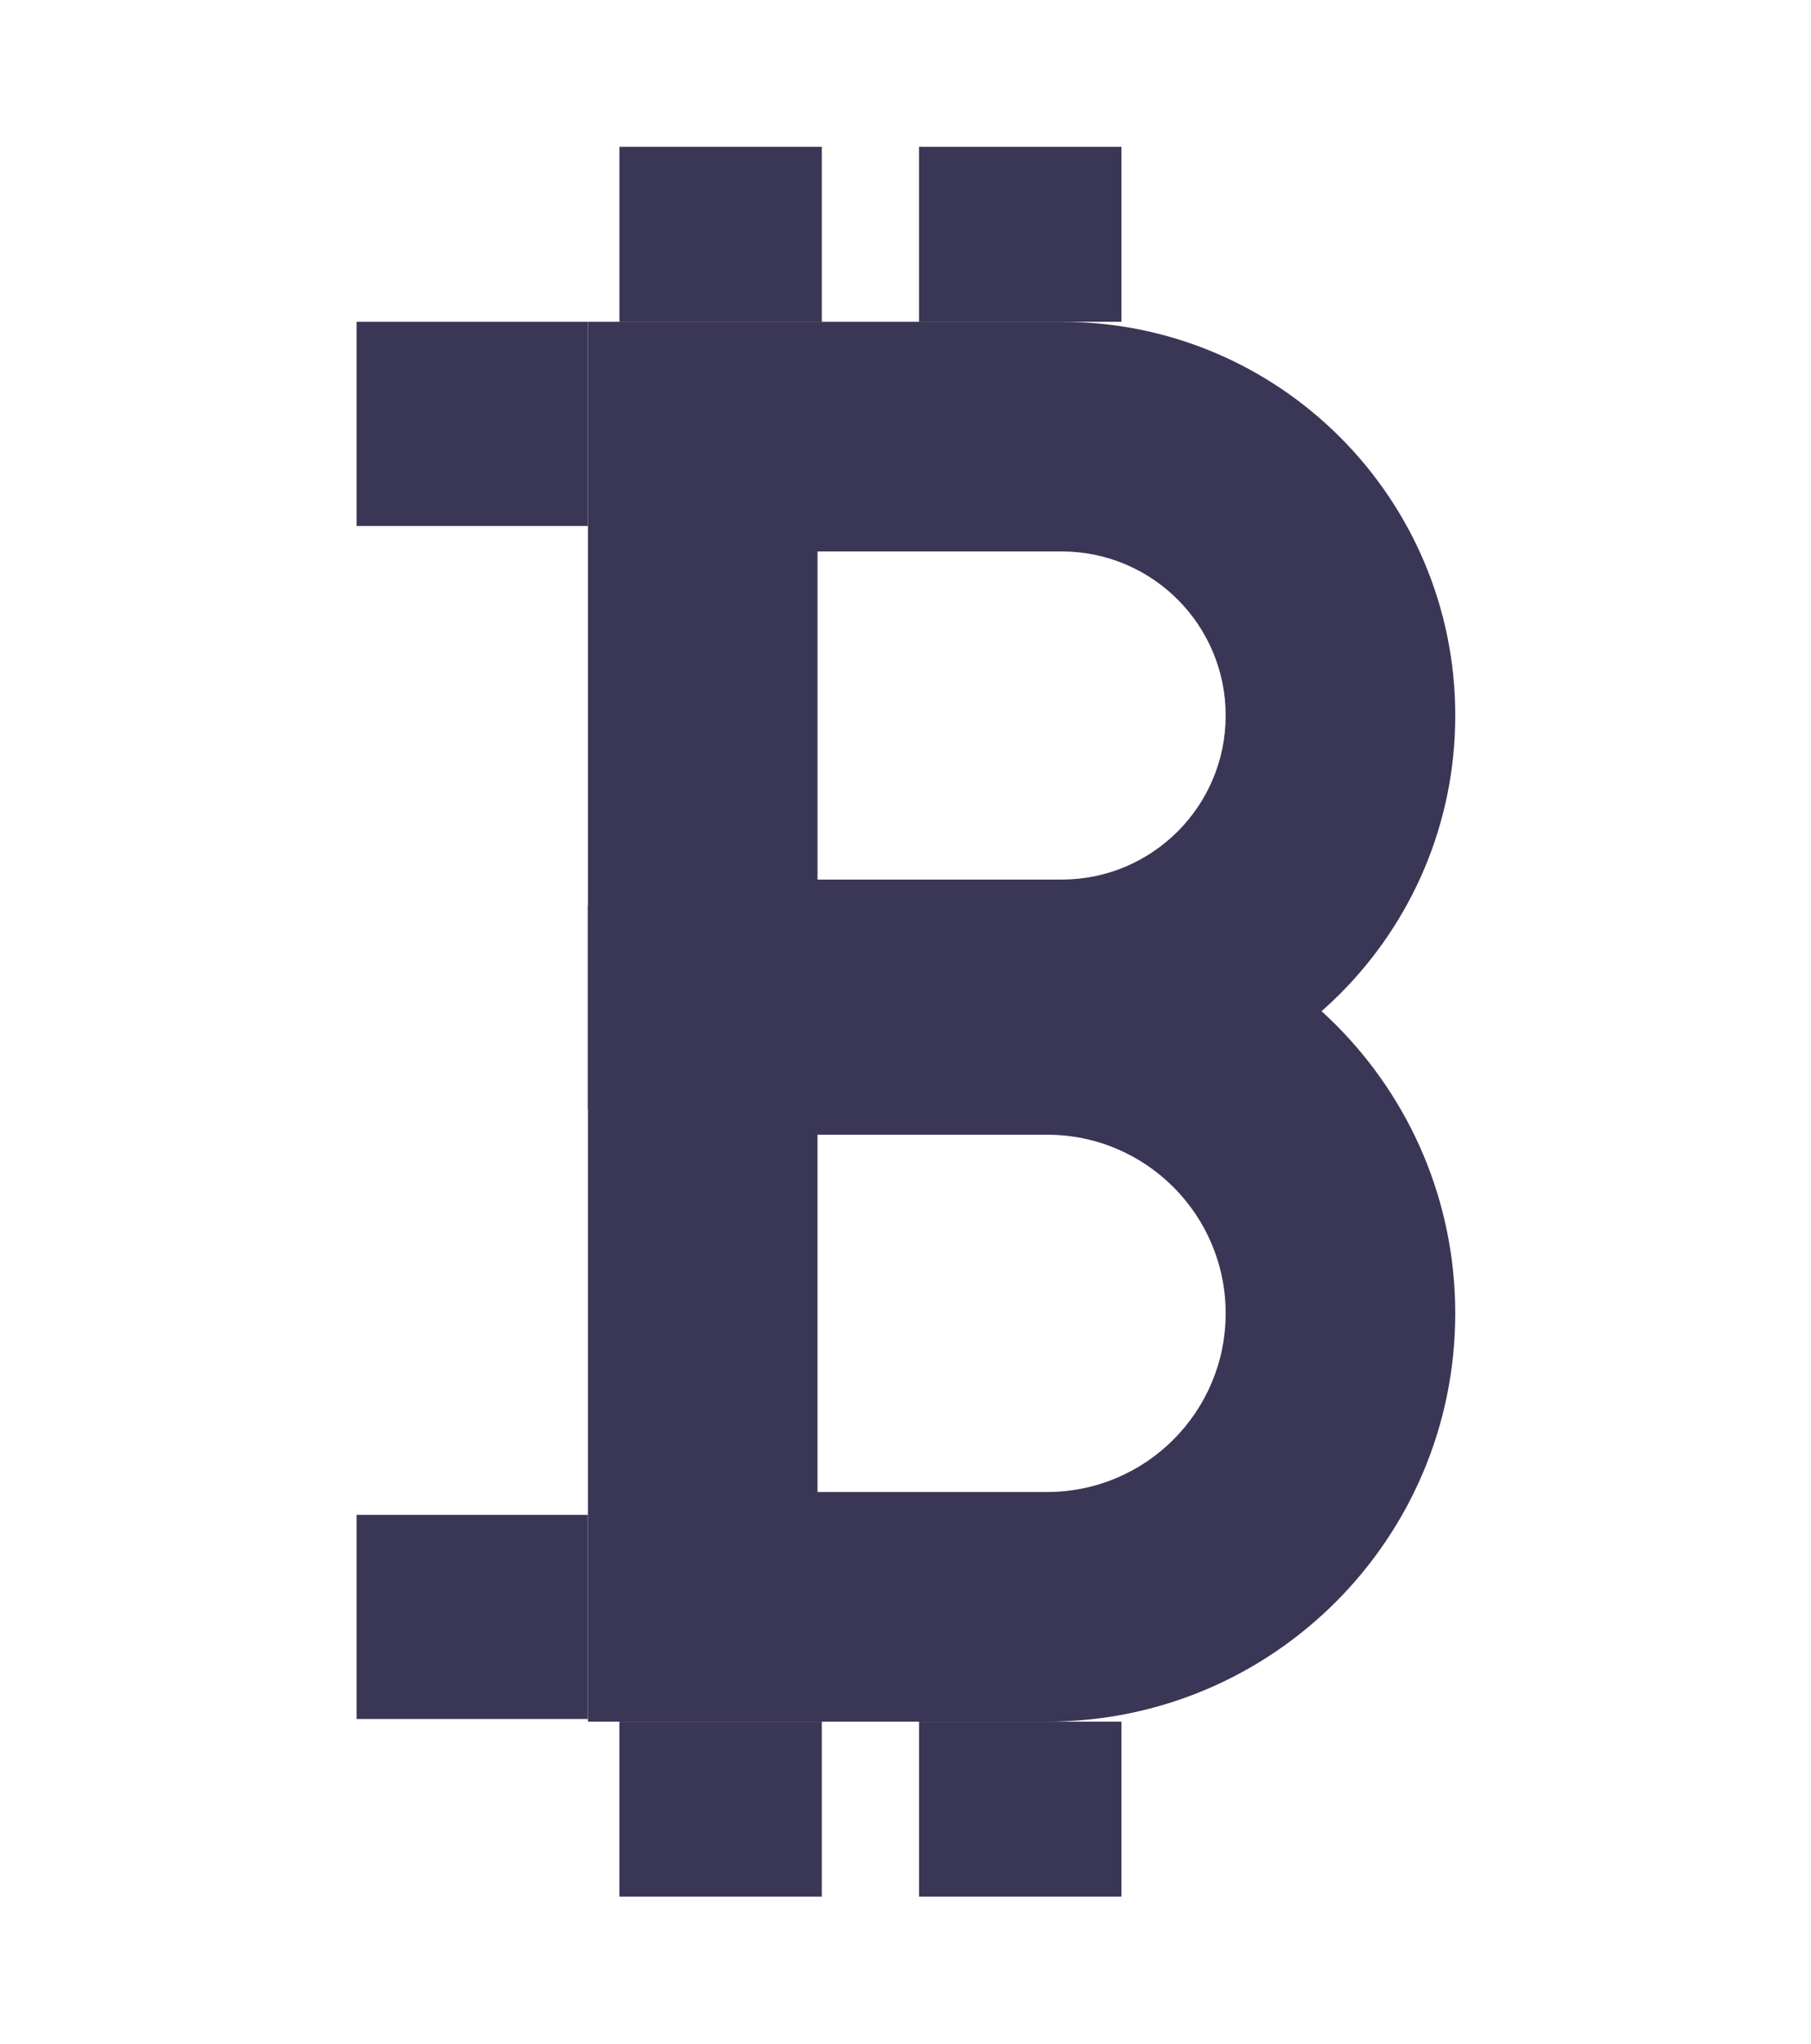 <svg width="312" height="352" viewBox="0 0 312 352" fill="none" xmlns="http://www.w3.org/2000/svg">
<path fill-rule="evenodd" clip-rule="evenodd" d="M140.844 151.499L182.901 151.499C198.508 151.499 211.16 138.847 211.16 123.24C211.16 107.633 198.508 94.981 182.901 94.981L140.844 94.981L140.844 151.499ZM250.714 123.24C250.714 85.788 220.353 55.428 182.901 55.428L101.291 55.428L101.291 191.053L182.901 191.053C220.353 191.053 250.714 160.692 250.714 123.24Z" fill="#3A3656"/>
<path fill-rule="evenodd" clip-rule="evenodd" d="M140.842 256.985L180.387 256.985C197.382 256.985 211.158 243.208 211.158 226.214C211.158 209.22 197.382 195.443 180.387 195.443L140.842 195.443L140.842 256.985ZM250.711 226.214C250.711 187.375 219.226 155.89 180.387 155.89L101.289 155.89L101.289 296.538L180.387 296.538C219.226 296.538 250.711 265.053 250.711 226.214Z" fill="#3A3656"/>
<path d="M101.279 260.922L101.279 296.084L61.433 296.084L61.433 260.922L101.279 260.922Z" fill="#3A3656"/>
<path d="M101.28 55.429L101.28 90.591L61.434 90.591L61.434 55.429L101.28 55.429Z" fill="#3A3656"/>
<path d="M141.582 55.426L106.716 55.426L106.716 25.287L141.582 25.287L141.582 55.426Z" fill="#3A3656"/>
<path d="M141.579 326.678L106.714 326.678L106.714 296.539L141.579 296.539L141.579 326.678Z" fill="#3A3656"/>
<path d="M193.197 55.427L158.331 55.427L158.331 25.288L193.197 25.288L193.197 55.427Z" fill="#3A3656"/>
<path d="M193.199 326.677L158.333 326.677L158.333 296.538L193.199 296.538L193.199 326.677Z" fill="#3A3656"/>
</svg>

